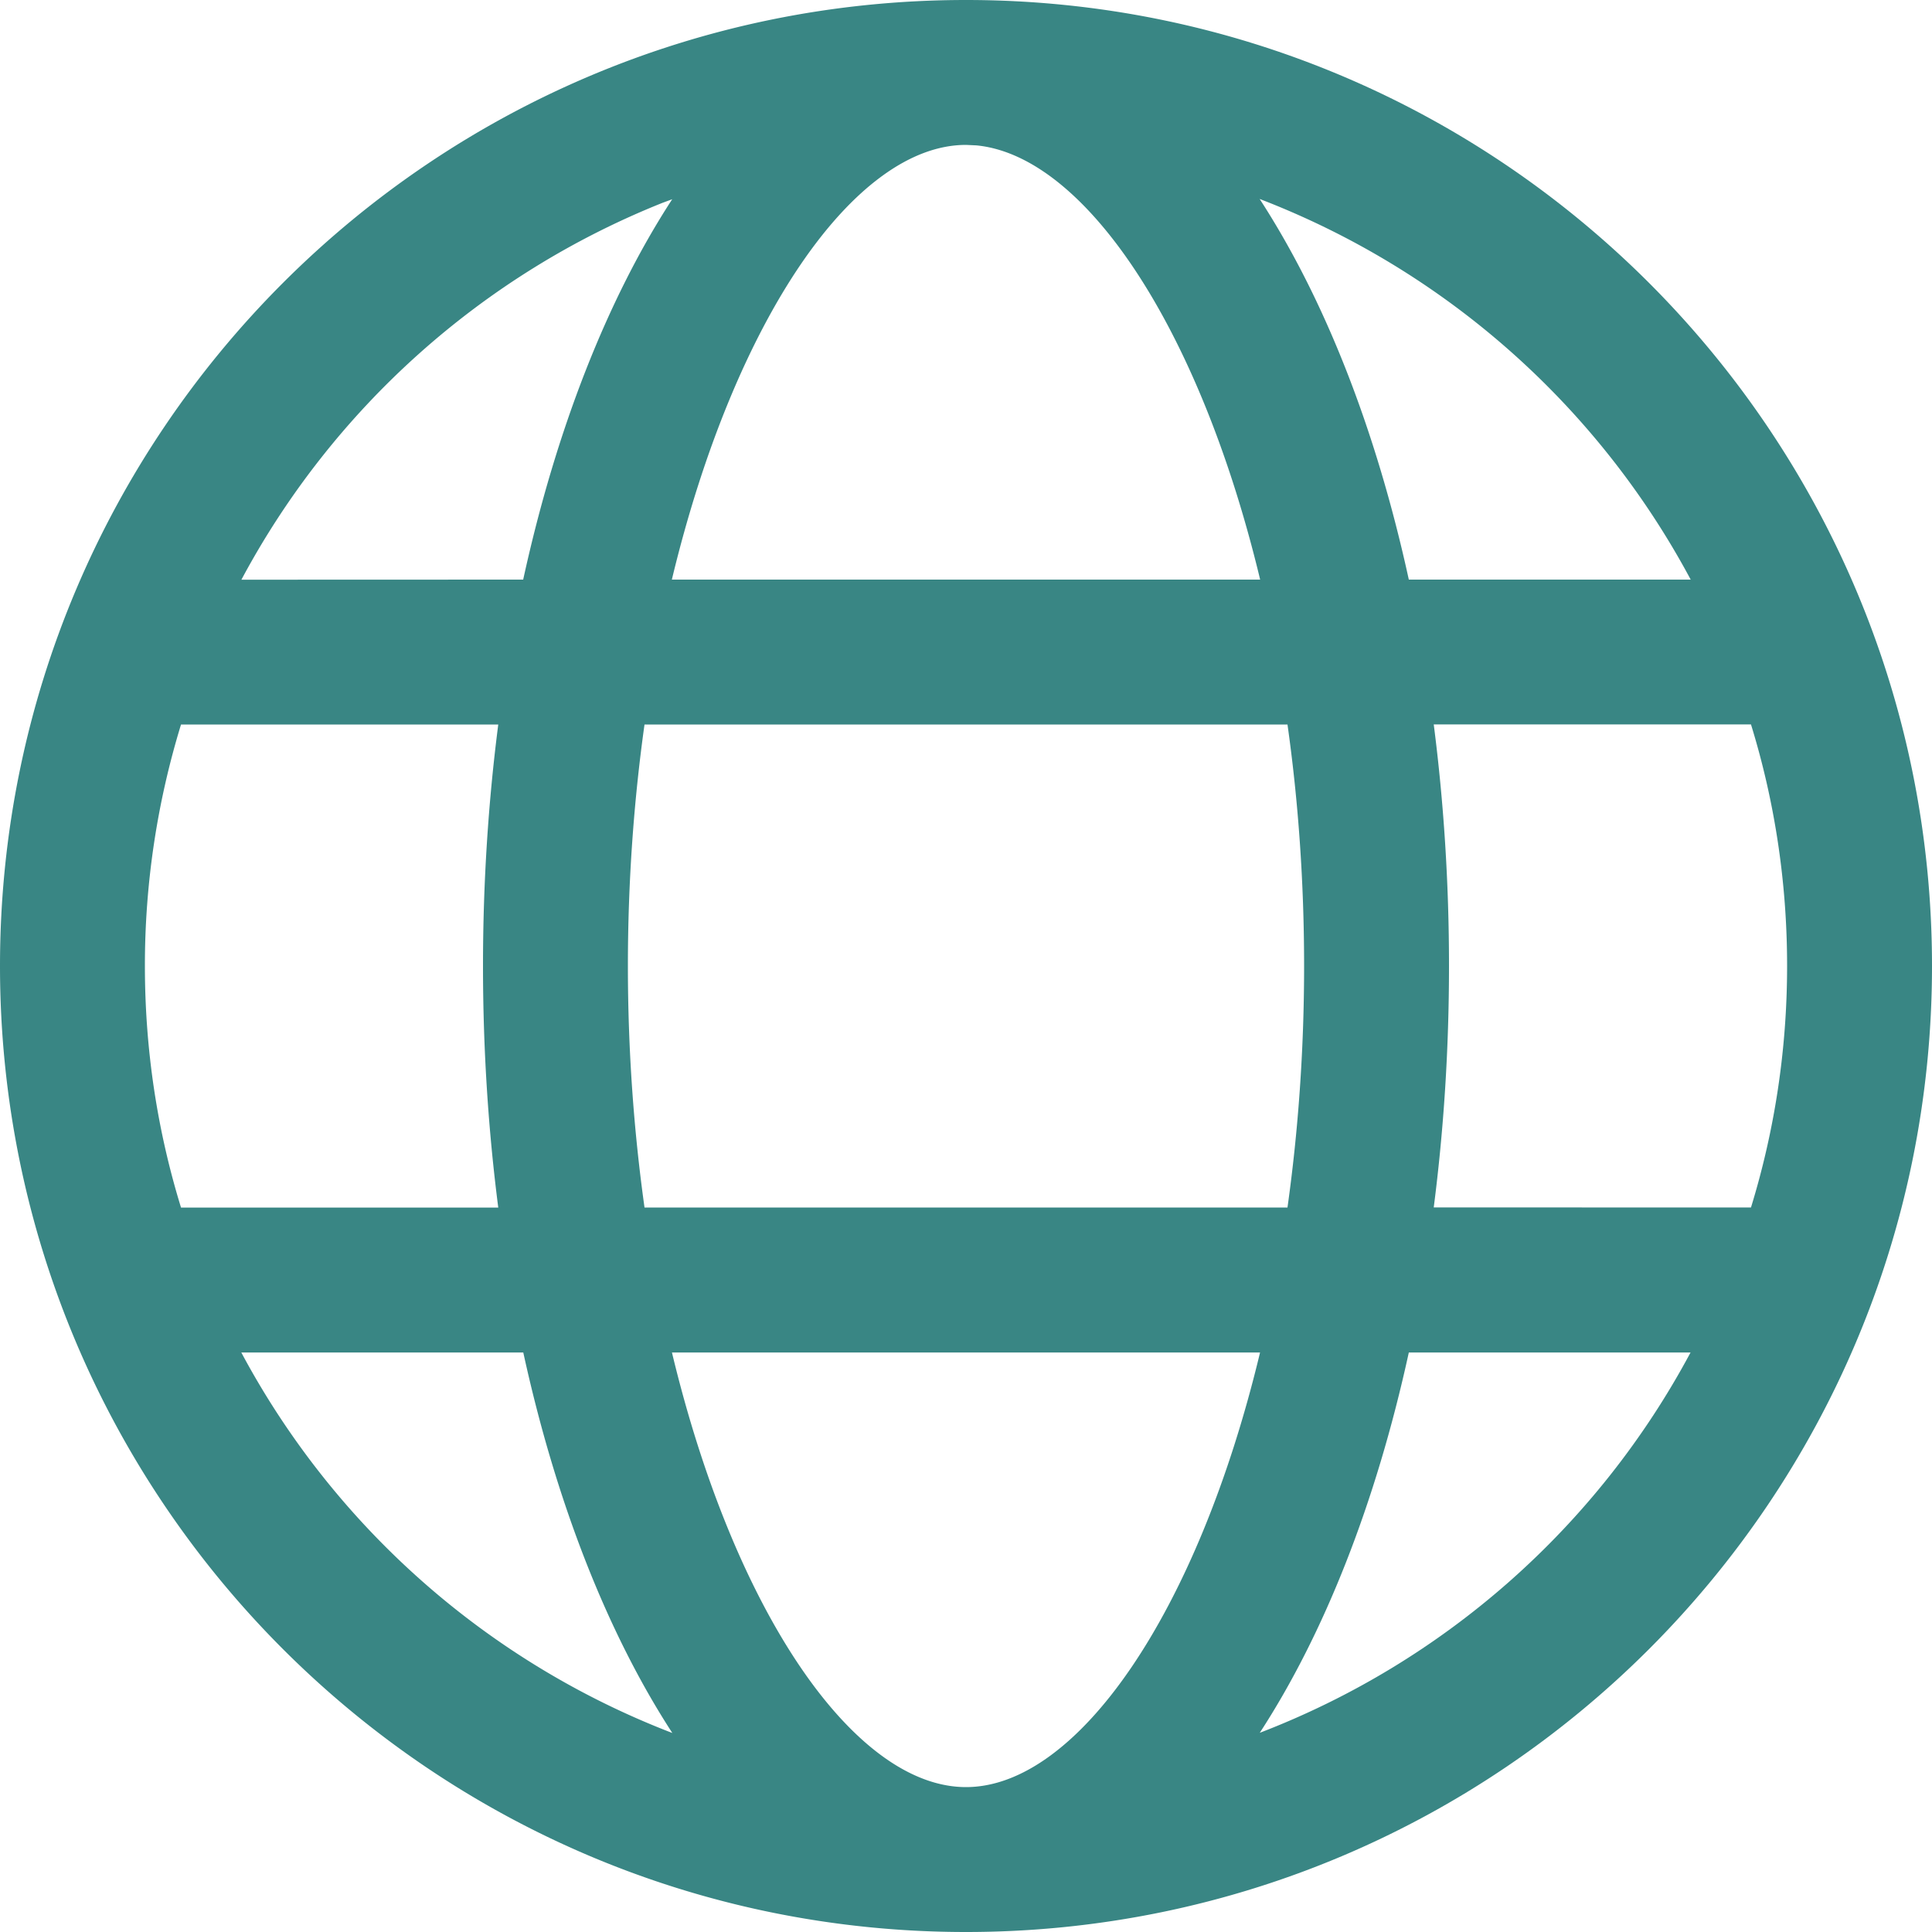 <svg width="20" height="20" viewBox="0 0 20 20" xmlns="http://www.w3.org/2000/svg">
  <path d="M10 0c5.523 0 10 4.477 10 10s-4.477 10-10 10S0 15.523 0 10 4.477 0 10 0zm3.044 14.001H6.956C7.606 16.708 8.852 18.5 10 18.5c1.148 0 2.394-1.792 3.044-4.499zm-7.628 0H2.498A8.53 8.53 0 0 0 6.96 17.94c-.667-1.026-1.202-2.378-1.543-3.939zm12.086 0h-2.918c-.341 1.56-.876 2.913-1.543 3.937A8.52 8.52 0 0 0 17.501 14zM5.158 7.5 1.874 7.5A8.498 8.498 0 0 0 1.5 10c0 .87.13 1.71.374 2.501h3.284C5.055 11.7 5 10.864 5 10c0-.863.055-1.7.158-2.5zm8.17 0H6.672C6.562 8.285 6.5 9.124 6.5 10c0 .876.062 1.714.172 2.5h6.656c.11-.786.172-1.624.172-2.5 0-.875-.061-1.714-.172-2.5zm4.798-.001h-3.284c.103.8.158 1.637.158 2.5 0 .864-.055 1.702-.158 2.5l3.284.001c.243-.79.374-1.63.374-2.501 0-.87-.13-1.71-.374-2.5zM6.96 2.062l-.1.037a8.531 8.531 0 0 0-4.361 3.902L5.416 6c.341-1.56.876-2.914 1.543-3.938zM10 1.5C8.851 1.5 7.606 3.292 6.955 6h6.09c-.63-2.623-1.82-4.387-2.937-4.495L10 1.5zm3.04.56c.671 1.032 1.204 2.383 1.544 3.94h2.918a8.53 8.53 0 0 0-4.461-3.94z" fill="#398684" fill-rule="evenodd">
  </path>
</svg>